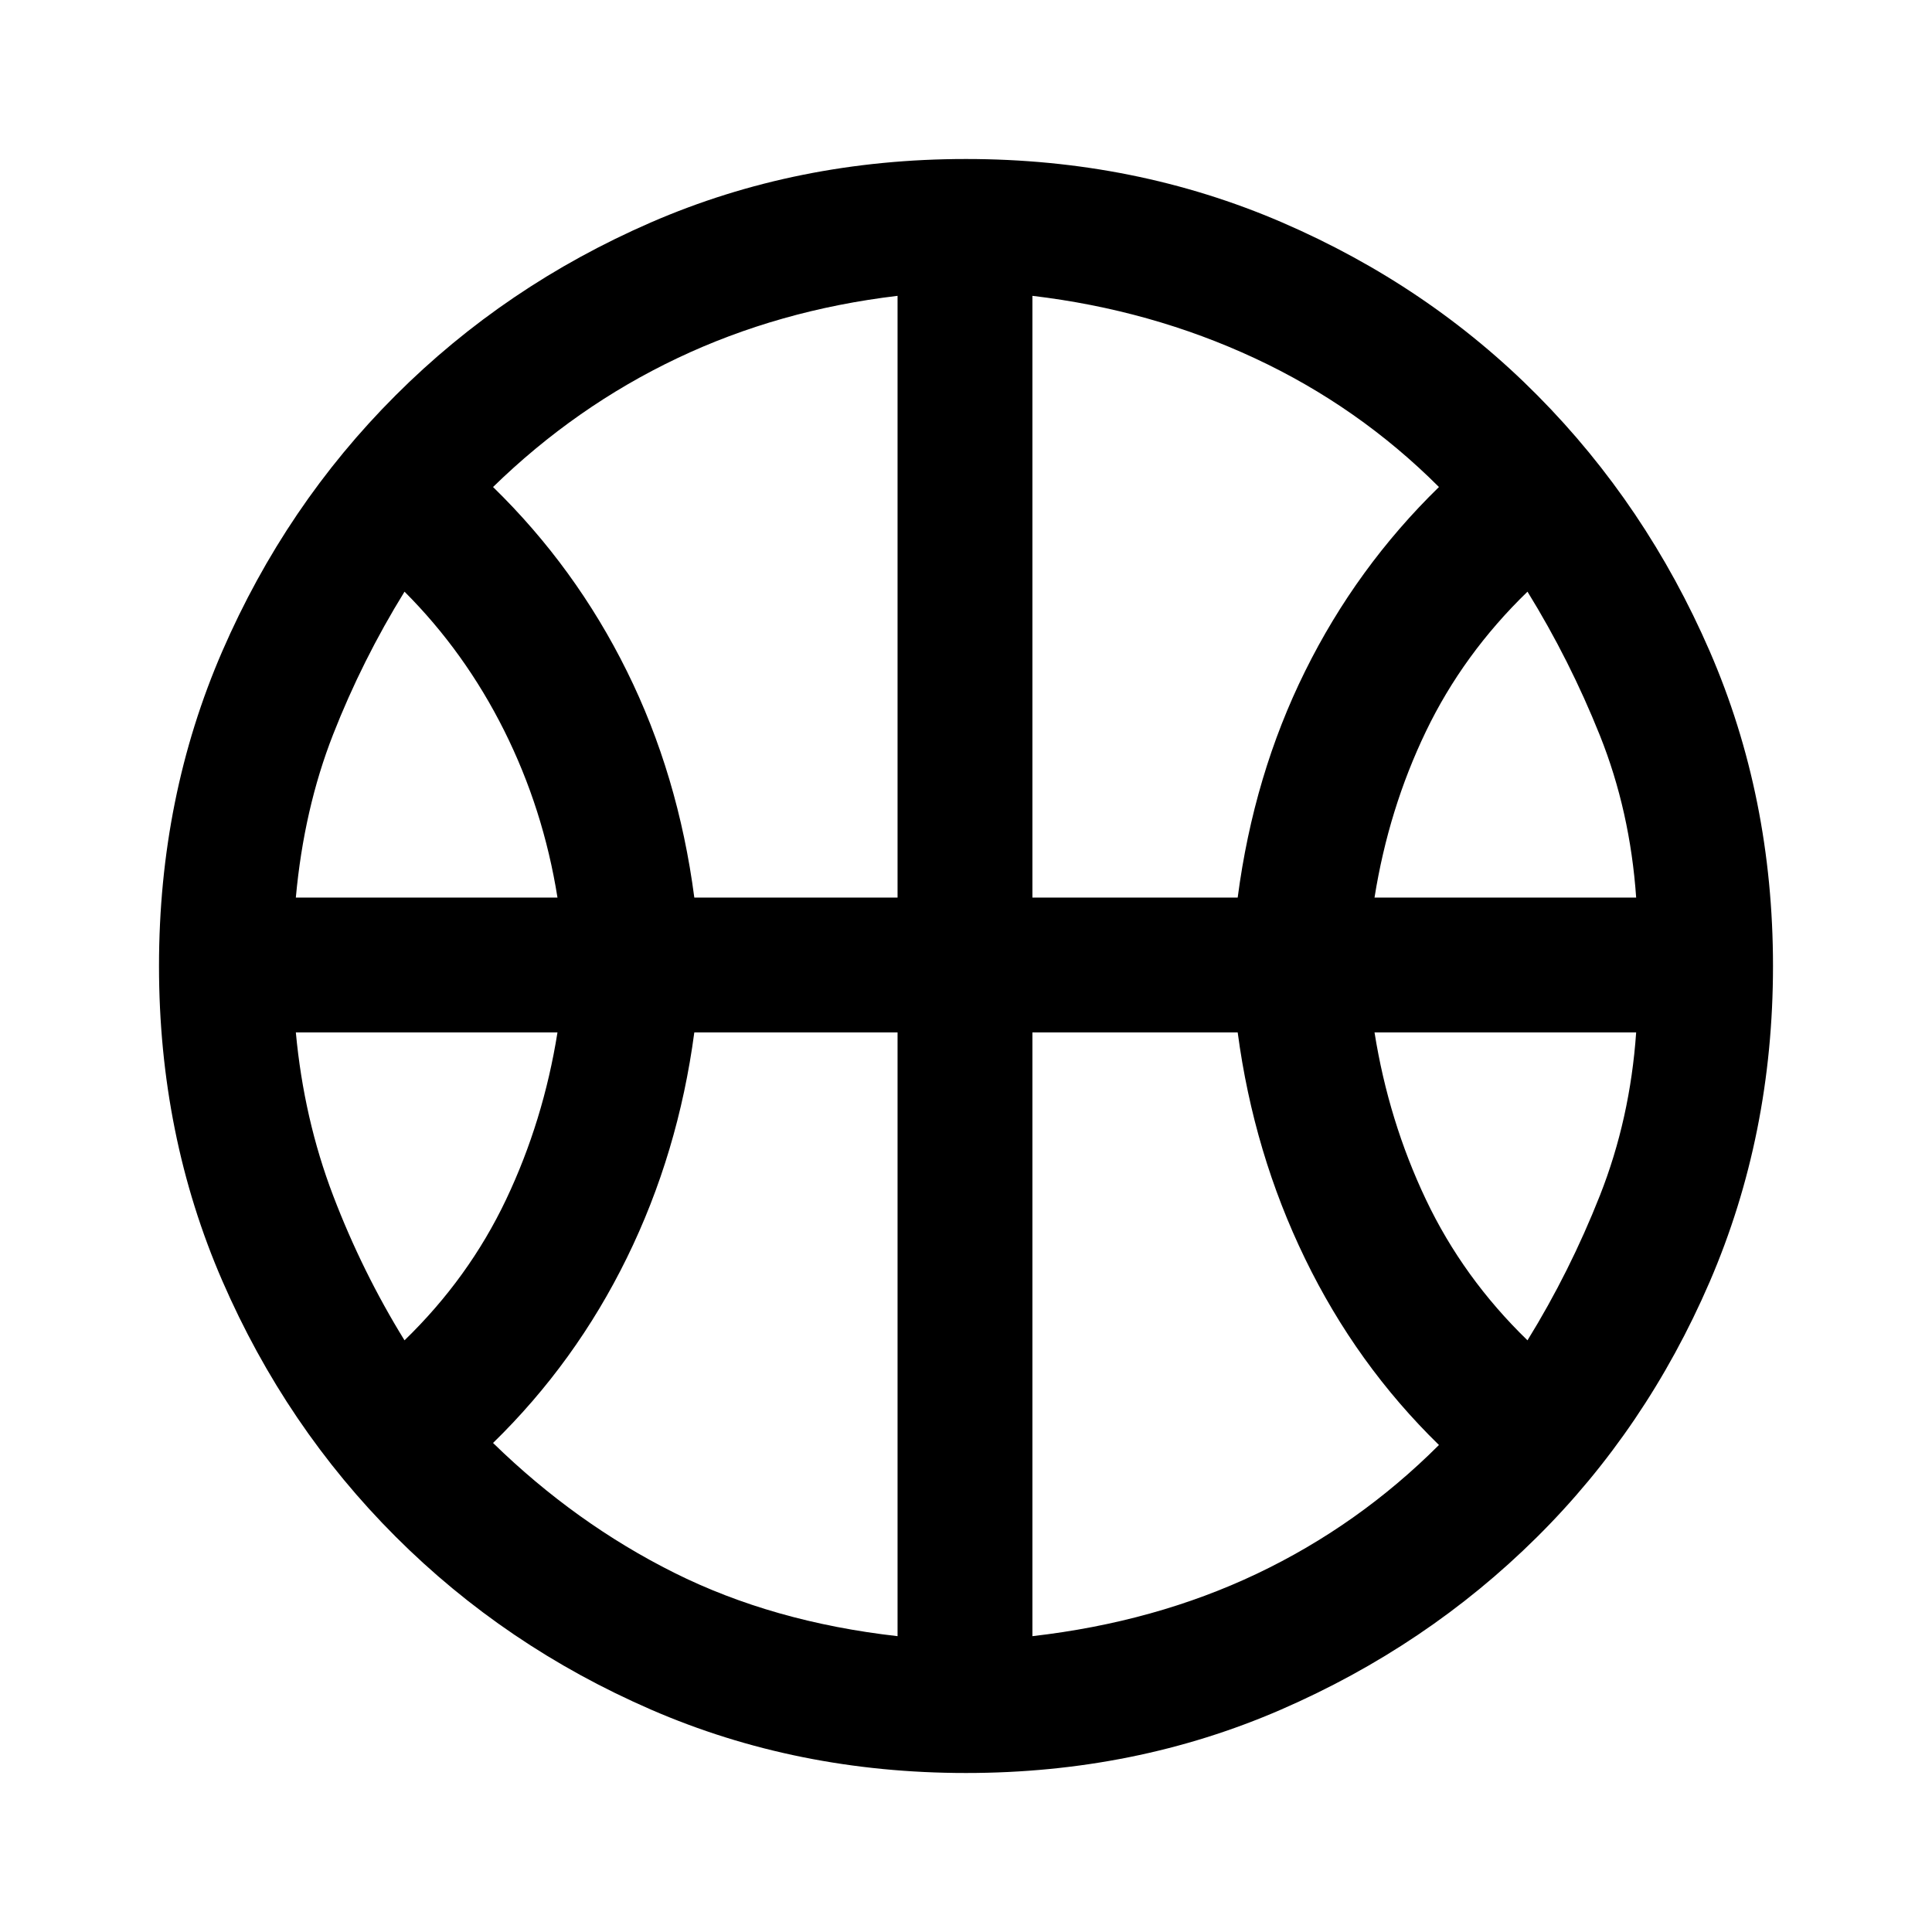 <svg xmlns="http://www.w3.org/2000/svg" height="40" width="40"><path d="M6.125 18.583H11.542Q11.25 16.75 10.438 15.125Q9.625 13.5 8.375 12.25Q7.5 13.667 6.896 15.208Q6.292 16.75 6.125 18.583ZM28.458 18.583H33.875Q33.75 16.792 33.125 15.229Q32.5 13.667 31.625 12.25Q30.292 13.542 29.521 15.146Q28.75 16.75 28.458 18.583ZM8.375 27.75Q9.708 26.458 10.479 24.833Q11.25 23.208 11.542 21.375H6.125Q6.292 23.167 6.896 24.75Q7.5 26.333 8.375 27.75ZM31.625 27.75Q32.5 26.333 33.125 24.75Q33.75 23.167 33.875 21.375H28.458Q28.75 23.208 29.521 24.833Q30.292 26.458 31.625 27.75ZM14.375 18.583H18.583V6.125Q16.125 6.417 14.021 7.417Q11.917 8.417 10.208 10.083Q11.917 11.75 12.979 13.896Q14.042 16.042 14.375 18.583ZM21.375 18.583H25.625Q25.958 16.042 27.021 13.896Q28.083 11.75 29.792 10.083Q28.125 8.417 25.979 7.417Q23.833 6.417 21.375 6.125ZM18.583 33.875V21.375H14.375Q14.042 23.875 12.979 26.042Q11.917 28.208 10.208 29.875Q11.917 31.542 13.958 32.562Q16 33.583 18.583 33.875ZM21.375 33.875Q23.917 33.583 26.021 32.583Q28.125 31.583 29.792 29.917Q28.083 28.25 27.021 26.062Q25.958 23.875 25.625 21.375H21.375ZM20 20.083Q20 20.083 20 20.083Q20 20.083 20 20.083Q20 20.083 20 20.083Q20 20.083 20 20.083Q20 20.083 20 20.083Q20 20.083 20 20.083Q20 20.083 20 20.083Q20 20.083 20 20.083Q20 20.083 20 20.083Q20 20.083 20 20.083Q20 20.083 20 20.083Q20 20.083 20 20.083Q20 20.083 20 20.083Q20 20.083 20 20.083Q20 20.083 20 20.083Q20 20.083 20 20.083ZM20 36.708Q16.5 36.708 13.479 35.396Q10.458 34.083 8.188 31.812Q5.917 29.542 4.604 26.521Q3.292 23.5 3.292 20Q3.292 16.5 4.604 13.479Q5.917 10.458 8.188 8.188Q10.458 5.917 13.479 4.604Q16.5 3.292 20 3.292Q23.5 3.292 26.542 4.604Q29.583 5.917 31.833 8.188Q34.083 10.458 35.396 13.479Q36.708 16.5 36.708 20Q36.708 23.5 35.396 26.542Q34.083 29.583 31.812 31.833Q29.542 34.083 26.521 35.396Q23.5 36.708 20 36.708Z"/></svg>